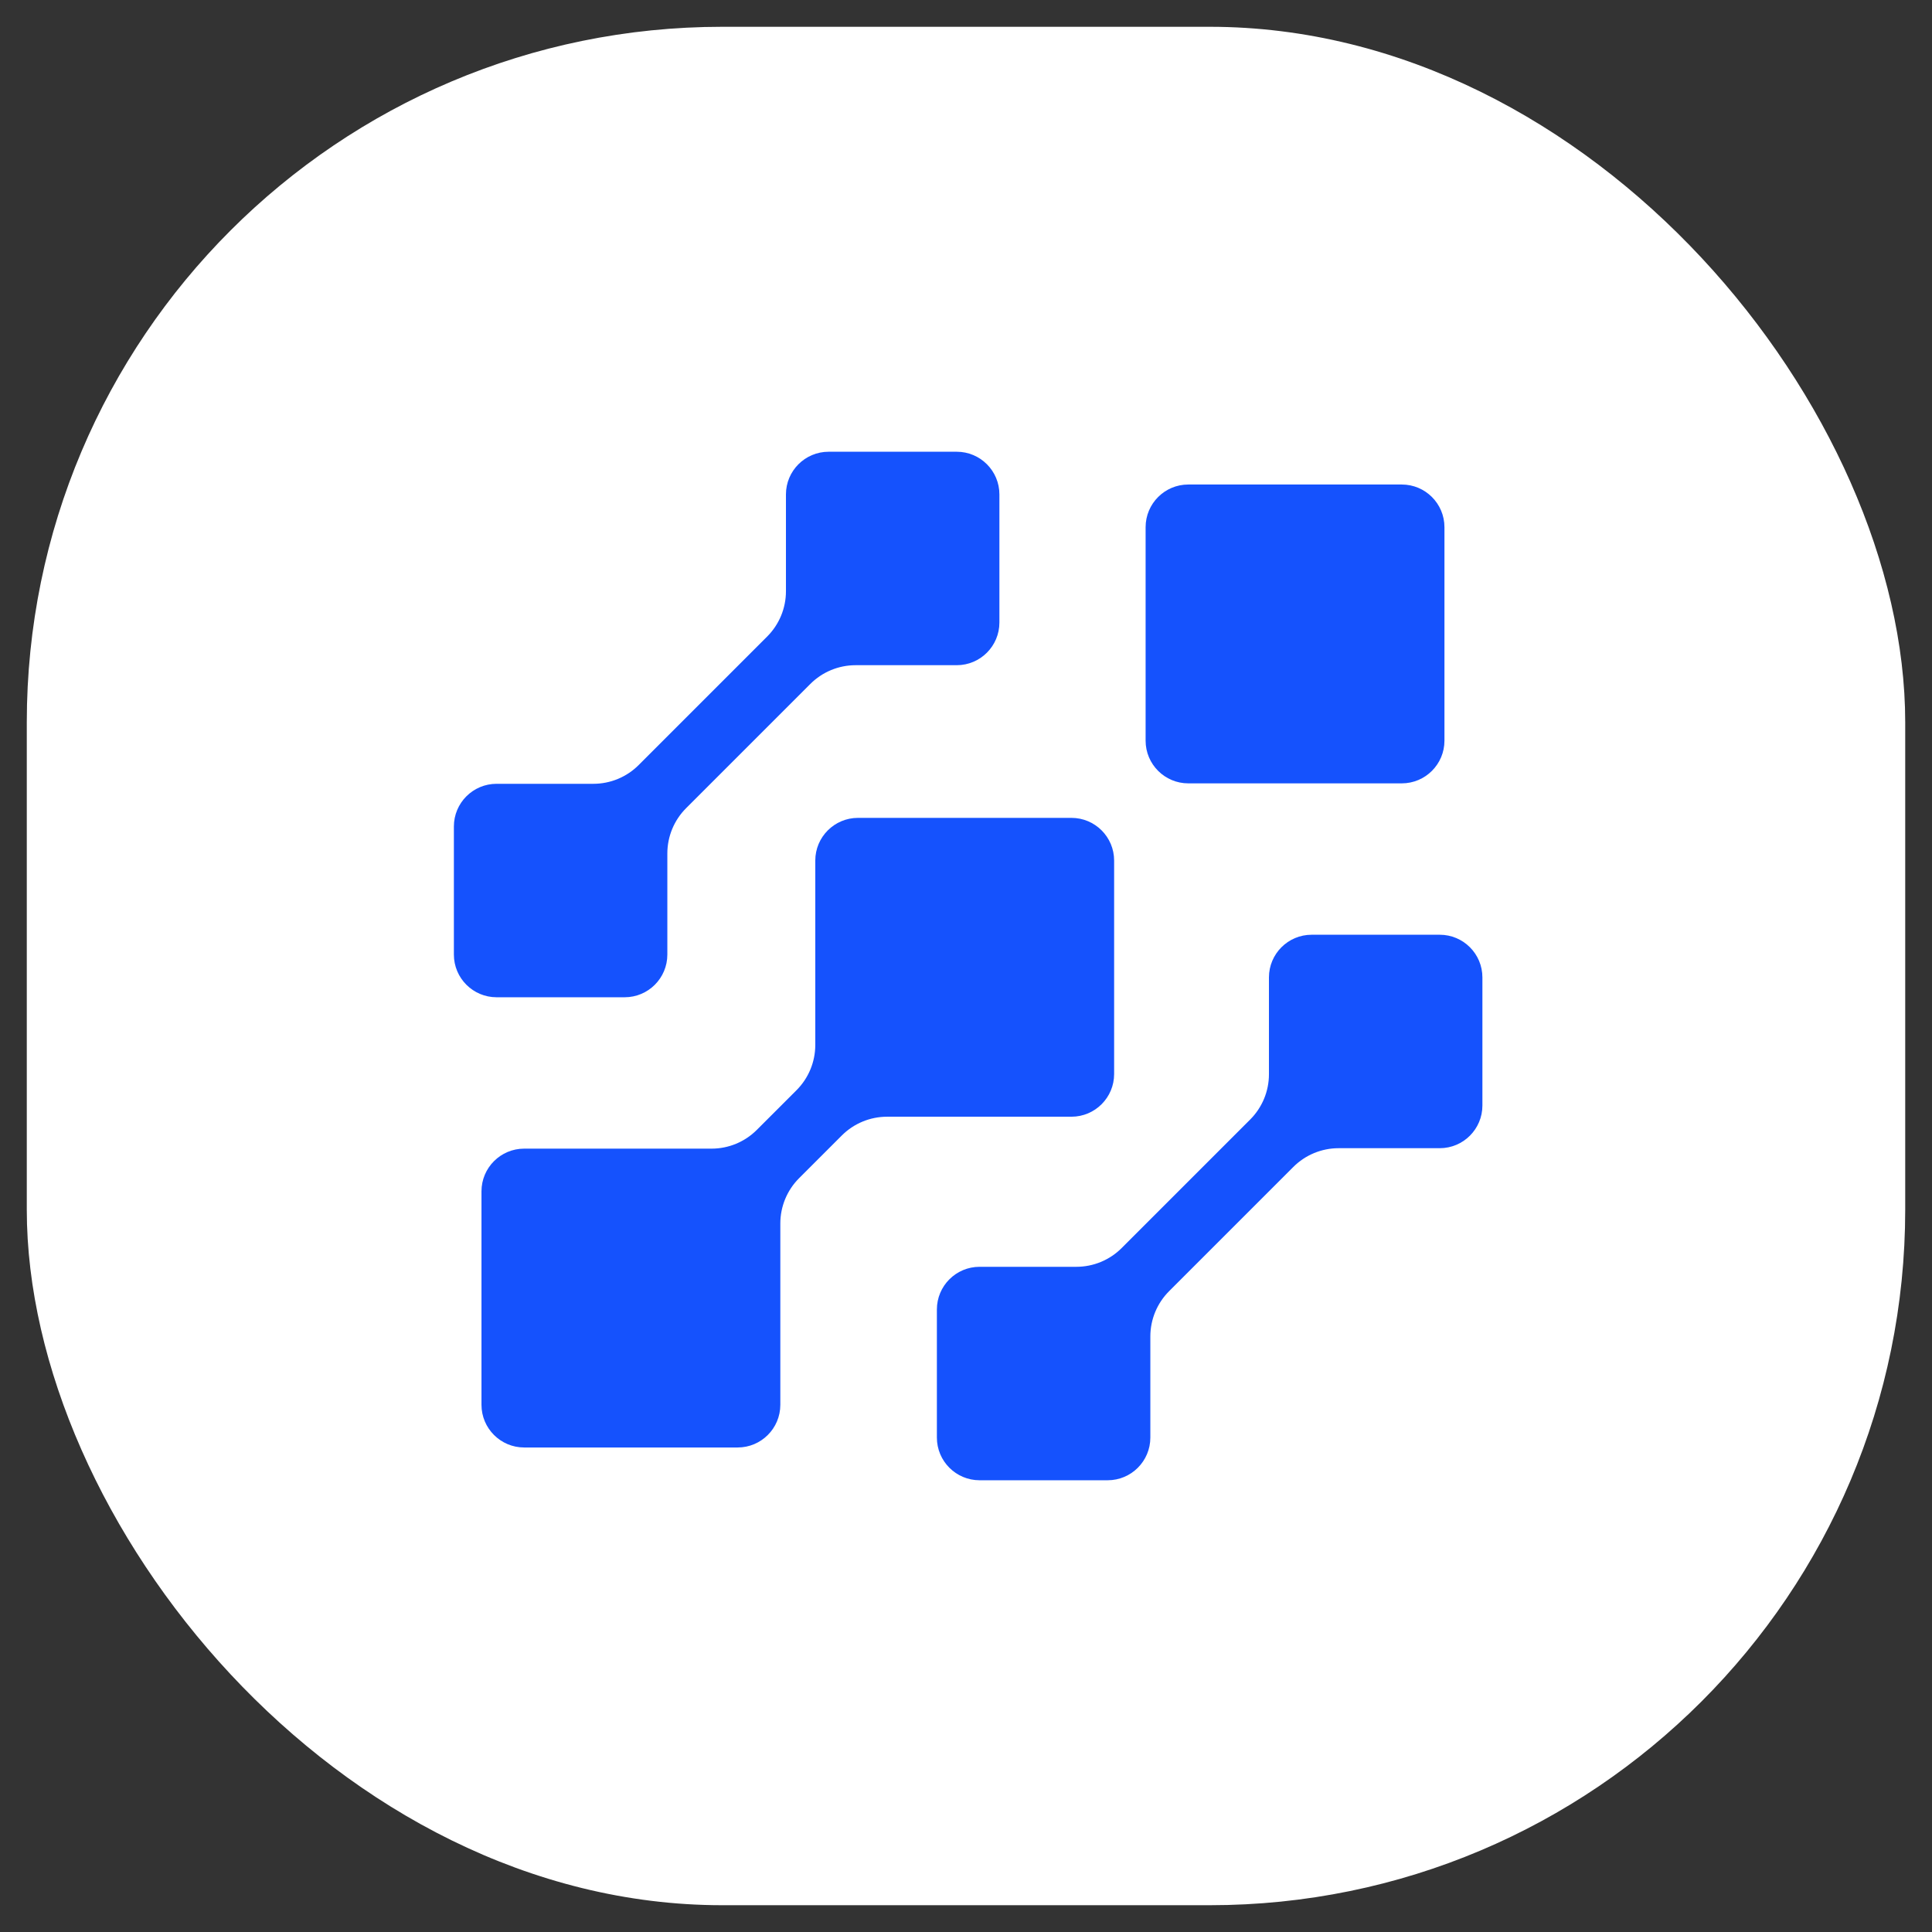 <svg width="200" height="200" viewBox="0 0 200 200" fill="none" xmlns="http://www.w3.org/2000/svg">
<rect x="0" y="0" width="200" height="200" fill="#333333" stroke="none"/>
<rect x="2.773" y="2.773" width="194.454" height="194.454" rx="72" fill="white"/>
<g clip-path="url(#clip0_2038_375)">
<path d="M46.986 98.817C46.986 101.257 48.965 103.236 51.406 103.236L64.664 103.236C67.105 103.236 69.083 101.257 69.083 98.817L69.083 88.35C69.083 86.591 69.782 84.905 71.025 83.662L83.884 70.803C85.127 69.559 86.814 68.861 88.572 68.861L99.039 68.861C101.48 68.861 103.458 66.882 103.458 64.442L103.458 51.183C103.458 48.743 101.48 46.764 99.039 46.764L85.781 46.764C83.34 46.764 81.361 48.743 81.361 51.183L81.361 61.205C81.361 62.963 80.663 64.649 79.419 65.892L66.115 79.197C64.871 80.441 63.185 81.139 61.427 81.139L51.406 81.139C48.965 81.139 46.986 83.118 46.986 85.558L46.986 98.817Z" fill="#1552FD"/>
<path d="M118.593 76.673C118.593 79.114 120.572 81.093 123.012 81.093L145.109 81.093C147.55 81.093 149.529 79.114 149.529 76.673L149.529 54.576C149.529 52.136 147.55 50.157 145.109 50.157L123.012 50.157C120.572 50.157 118.593 52.136 118.593 54.576L118.593 76.673Z" fill="#1552FD"/>
<path d="M101.406 153.236C98.965 153.236 96.986 151.257 96.986 148.817L96.986 135.558C96.986 133.118 98.965 131.139 101.406 131.139L111.427 131.139C113.185 131.139 114.871 130.441 116.115 129.197L129.419 115.892C130.663 114.649 131.361 112.963 131.361 111.205L131.361 101.183C131.361 98.743 133.34 96.764 135.781 96.764L149.039 96.764C151.48 96.764 153.458 98.743 153.458 101.183L153.458 114.442C153.458 116.882 151.48 118.861 149.039 118.861L138.572 118.861C136.814 118.861 135.127 119.559 133.884 120.803L121.025 133.662C119.782 134.905 119.083 136.591 119.083 138.35L119.083 148.817C119.083 151.257 117.105 153.236 114.664 153.236L101.406 153.236Z" fill="#1552FD"/>
<path d="M49.843 145.424C49.843 147.864 51.822 149.843 54.262 149.843L76.359 149.843C78.8 149.843 80.779 147.864 80.779 145.424L80.779 126.655C80.779 124.897 81.477 123.21 82.721 121.967L87.144 117.544C88.387 116.301 90.073 115.602 91.832 115.602L110.915 115.602C113.355 115.602 115.334 113.623 115.334 111.183L115.334 89.086C115.334 86.645 113.355 84.666 110.915 84.666L88.818 84.666C86.377 84.666 84.398 86.645 84.398 89.086L84.398 108.169C84.398 109.927 83.7 111.613 82.457 112.856L78.347 116.965C77.104 118.209 75.418 118.907 73.66 118.907L54.262 118.907C51.822 118.907 49.843 120.886 49.843 123.326L49.843 145.424Z" fill="#1552FD"/>
</g>
<defs>
<clipPath id="clip0_2038_375">
<rect y="100" width="141.421" height="141.421" rx="70.711" transform="rotate(-45 0 100)" fill="white"/>
</clipPath>
</defs>
</svg>
